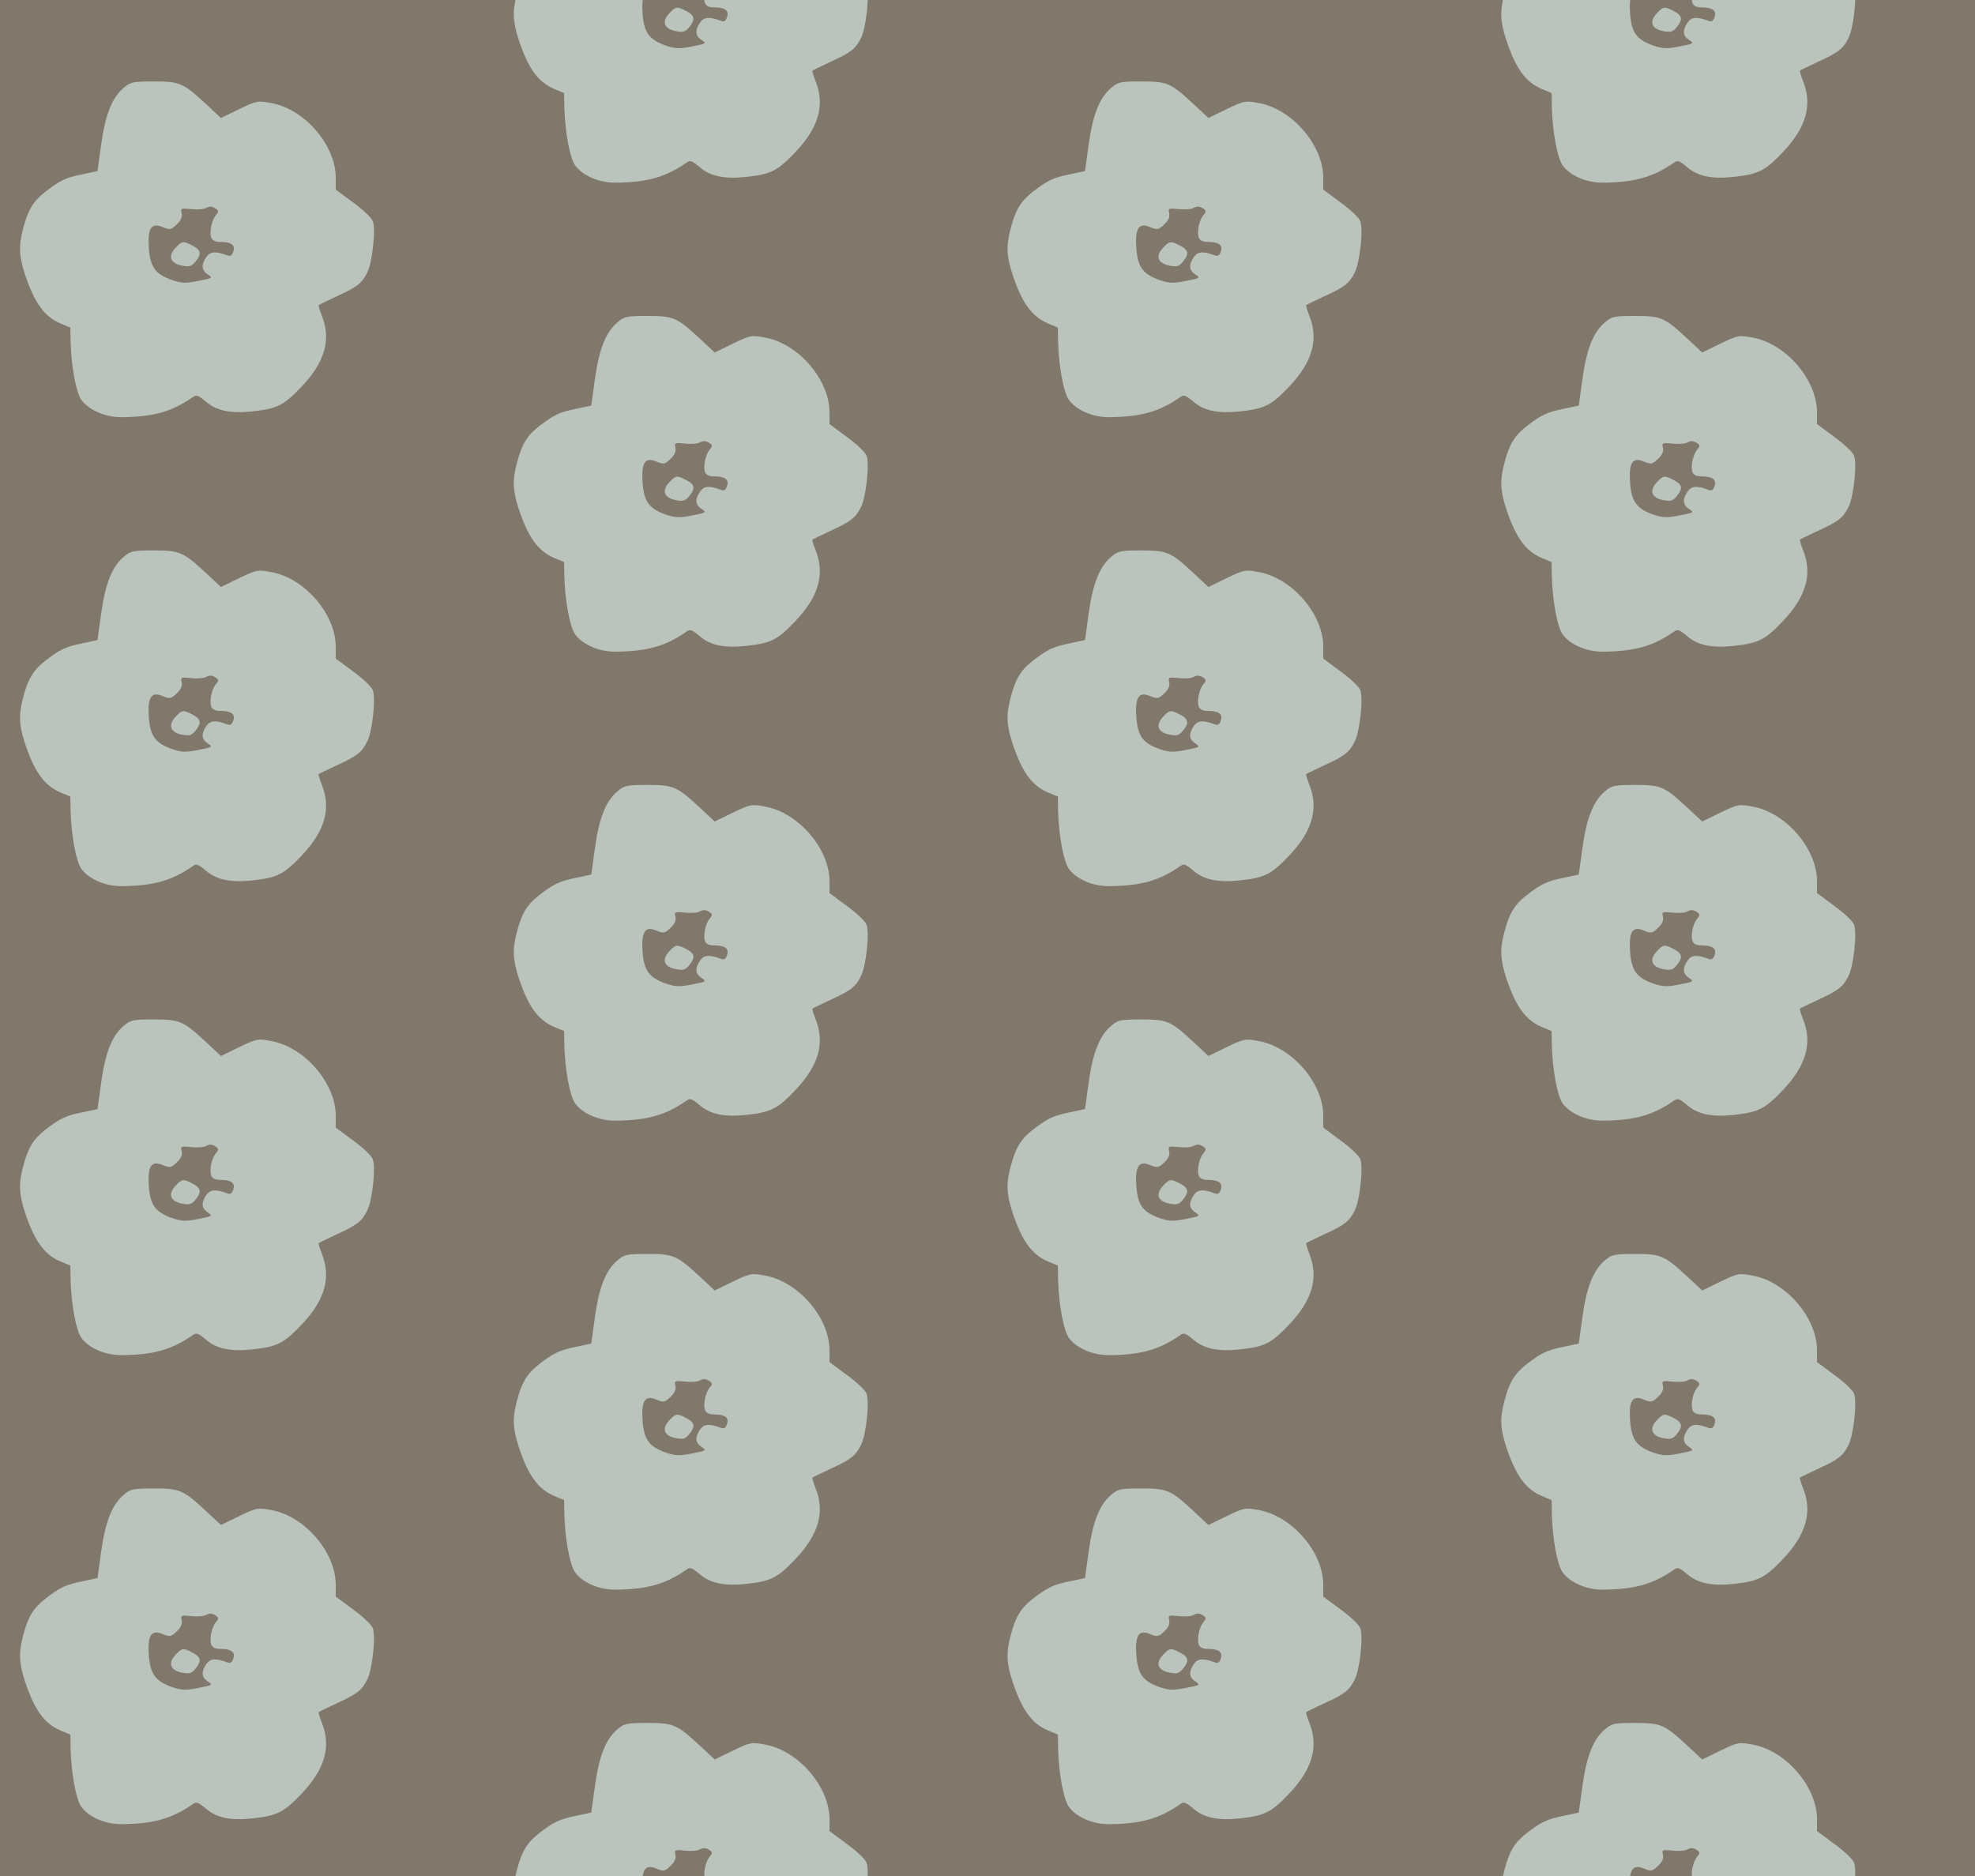 <?xml version="1.0" standalone="no"?>
<!DOCTYPE svg PUBLIC "-//W3C//DTD SVG 20010904//EN"
 "http://www.w3.org/TR/2001/REC-SVG-20010904/DTD/svg10.dtd">
<svg version="1.0" xmlns="http://www.w3.org/2000/svg" width="640pt" height="608pt" viewBox="0 0 640 608" preserveAspectRatio = "xMidYMid meet" >
<rect width="640" height="608" fill="#81786C"/>
<g id="col0" transform="translate(0, 20)">
<g id="0" transform="translate(0,0.0)scale(0.8,0.8)">

<path d="M711 766 c-32 -34 -21 -63 26 -72 31 -6 39 -3 55 16 25 31 23 47 -12 65 -38 20 -43 19 -69 -9z" transform="translate(0,152) scale(0.1,-0.1)" stroke="none" fill="#BBC3BD"/>

<path d="M502 1415 c-48 -40 -75 -108 -92 -229 l-15 -109 -61 -13 c-68 -14 -90 -24 -152 -72 -47 -37 -69 -73 -88 -147 -19 -70 -17 -112 7 -186 38 -115 78 -171 143 -199 l41 -17 1 -59 c3 -101 22 -202 43 -233 30 -42 96 -71 162 -71 131 1 205 22 291 82 13 10 22 6 52 -19 41 -36 98 -49 185 -40 104 11 130 24 203 101 94 99 120 190 82 286 -9 23 -15 42 -13 44 2 2 36 18 74 36 79 36 101 52 122 95 21 39 36 176 23 209 -5 14 -41 48 -80 76 l-70 52 0 48 c0 131 -125 277 -259 302 -57 11 -61 10 -132 -24 l-74 -36 -60 56 c-93 86 -106 92 -212 92 -83 0 -94 -2 -121 -25z m374 -515 c-18 -20 -28 -67 -21 -91 5 -13 16 -19 38 -19 44 0 61 -13 52 -39 -5 -16 -12 -20 -23 -16 -48 18 -70 17 -86 -6 -22 -32 -20 -54 6 -71 21 -14 19 -15 -38 -26 -50 -10 -67 -10 -106 3 -68 24 -89 52 -95 127 -6 83 9 108 56 88 29 -12 34 -11 57 11 17 16 23 30 20 45 -5 20 -3 21 38 17 24 -3 52 -1 62 5 12 7 23 6 35 -1 15 -10 16 -14 5 -27z" transform="translate(0,152) scale(0.1,-0.1)" stroke="none" fill="#BBC3BD"/>

</g>

<g id="1" transform="translate(0,152.0)scale(0.8,0.8)">

<path d="M711 766 c-32 -34 -21 -63 26 -72 31 -6 39 -3 55 16 25 31 23 47 -12 65 -38 20 -43 19 -69 -9z" transform="translate(0,152) scale(0.1,-0.1)" stroke="none" fill="#BBC3BD"/>

<path d="M502 1415 c-48 -40 -75 -108 -92 -229 l-15 -109 -61 -13 c-68 -14 -90 -24 -152 -72 -47 -37 -69 -73 -88 -147 -19 -70 -17 -112 7 -186 38 -115 78 -171 143 -199 l41 -17 1 -59 c3 -101 22 -202 43 -233 30 -42 96 -71 162 -71 131 1 205 22 291 82 13 10 22 6 52 -19 41 -36 98 -49 185 -40 104 11 130 24 203 101 94 99 120 190 82 286 -9 23 -15 42 -13 44 2 2 36 18 74 36 79 36 101 52 122 95 21 39 36 176 23 209 -5 14 -41 48 -80 76 l-70 52 0 48 c0 131 -125 277 -259 302 -57 11 -61 10 -132 -24 l-74 -36 -60 56 c-93 86 -106 92 -212 92 -83 0 -94 -2 -121 -25z m374 -515 c-18 -20 -28 -67 -21 -91 5 -13 16 -19 38 -19 44 0 61 -13 52 -39 -5 -16 -12 -20 -23 -16 -48 18 -70 17 -86 -6 -22 -32 -20 -54 6 -71 21 -14 19 -15 -38 -26 -50 -10 -67 -10 -106 3 -68 24 -89 52 -95 127 -6 83 9 108 56 88 29 -12 34 -11 57 11 17 16 23 30 20 45 -5 20 -3 21 38 17 24 -3 52 -1 62 5 12 7 23 6 35 -1 15 -10 16 -14 5 -27z" transform="translate(0,152) scale(0.1,-0.1)" stroke="none" fill="#BBC3BD"/>

</g>

<g id="2" transform="translate(0,304.0)scale(0.8,0.8)">

<path d="M711 766 c-32 -34 -21 -63 26 -72 31 -6 39 -3 55 16 25 31 23 47 -12 65 -38 20 -43 19 -69 -9z" transform="translate(0,152) scale(0.1,-0.1)" stroke="none" fill="#BBC3BD"/>

<path d="M502 1415 c-48 -40 -75 -108 -92 -229 l-15 -109 -61 -13 c-68 -14 -90 -24 -152 -72 -47 -37 -69 -73 -88 -147 -19 -70 -17 -112 7 -186 38 -115 78 -171 143 -199 l41 -17 1 -59 c3 -101 22 -202 43 -233 30 -42 96 -71 162 -71 131 1 205 22 291 82 13 10 22 6 52 -19 41 -36 98 -49 185 -40 104 11 130 24 203 101 94 99 120 190 82 286 -9 23 -15 42 -13 44 2 2 36 18 74 36 79 36 101 52 122 95 21 39 36 176 23 209 -5 14 -41 48 -80 76 l-70 52 0 48 c0 131 -125 277 -259 302 -57 11 -61 10 -132 -24 l-74 -36 -60 56 c-93 86 -106 92 -212 92 -83 0 -94 -2 -121 -25z m374 -515 c-18 -20 -28 -67 -21 -91 5 -13 16 -19 38 -19 44 0 61 -13 52 -39 -5 -16 -12 -20 -23 -16 -48 18 -70 17 -86 -6 -22 -32 -20 -54 6 -71 21 -14 19 -15 -38 -26 -50 -10 -67 -10 -106 3 -68 24 -89 52 -95 127 -6 83 9 108 56 88 29 -12 34 -11 57 11 17 16 23 30 20 45 -5 20 -3 21 38 17 24 -3 52 -1 62 5 12 7 23 6 35 -1 15 -10 16 -14 5 -27z" transform="translate(0,152) scale(0.1,-0.1)" stroke="none" fill="#BBC3BD"/>

</g>

<g id="3" transform="translate(0,456.0)scale(0.8,0.8)">

<path d="M711 766 c-32 -34 -21 -63 26 -72 31 -6 39 -3 55 16 25 31 23 47 -12 65 -38 20 -43 19 -69 -9z" transform="translate(0,152) scale(0.1,-0.1)" stroke="none" fill="#BBC3BD"/>

<path d="M502 1415 c-48 -40 -75 -108 -92 -229 l-15 -109 -61 -13 c-68 -14 -90 -24 -152 -72 -47 -37 -69 -73 -88 -147 -19 -70 -17 -112 7 -186 38 -115 78 -171 143 -199 l41 -17 1 -59 c3 -101 22 -202 43 -233 30 -42 96 -71 162 -71 131 1 205 22 291 82 13 10 22 6 52 -19 41 -36 98 -49 185 -40 104 11 130 24 203 101 94 99 120 190 82 286 -9 23 -15 42 -13 44 2 2 36 18 74 36 79 36 101 52 122 95 21 39 36 176 23 209 -5 14 -41 48 -80 76 l-70 52 0 48 c0 131 -125 277 -259 302 -57 11 -61 10 -132 -24 l-74 -36 -60 56 c-93 86 -106 92 -212 92 -83 0 -94 -2 -121 -25z m374 -515 c-18 -20 -28 -67 -21 -91 5 -13 16 -19 38 -19 44 0 61 -13 52 -39 -5 -16 -12 -20 -23 -16 -48 18 -70 17 -86 -6 -22 -32 -20 -54 6 -71 21 -14 19 -15 -38 -26 -50 -10 -67 -10 -106 3 -68 24 -89 52 -95 127 -6 83 9 108 56 88 29 -12 34 -11 57 11 17 16 23 30 20 45 -5 20 -3 21 38 17 24 -3 52 -1 62 5 12 7 23 6 35 -1 15 -10 16 -14 5 -27z" transform="translate(0,152) scale(0.1,-0.1)" stroke="none" fill="#BBC3BD"/>

</g>

<g id="4" transform="translate(0,608.0)scale(0.8,0.8)">

<path d="M711 766 c-32 -34 -21 -63 26 -72 31 -6 39 -3 55 16 25 31 23 47 -12 65 -38 20 -43 19 -69 -9z" transform="translate(0,152) scale(0.1,-0.1)" stroke="none" fill="#BBC3BD"/>

<path d="M502 1415 c-48 -40 -75 -108 -92 -229 l-15 -109 -61 -13 c-68 -14 -90 -24 -152 -72 -47 -37 -69 -73 -88 -147 -19 -70 -17 -112 7 -186 38 -115 78 -171 143 -199 l41 -17 1 -59 c3 -101 22 -202 43 -233 30 -42 96 -71 162 -71 131 1 205 22 291 82 13 10 22 6 52 -19 41 -36 98 -49 185 -40 104 11 130 24 203 101 94 99 120 190 82 286 -9 23 -15 42 -13 44 2 2 36 18 74 36 79 36 101 52 122 95 21 39 36 176 23 209 -5 14 -41 48 -80 76 l-70 52 0 48 c0 131 -125 277 -259 302 -57 11 -61 10 -132 -24 l-74 -36 -60 56 c-93 86 -106 92 -212 92 -83 0 -94 -2 -121 -25z m374 -515 c-18 -20 -28 -67 -21 -91 5 -13 16 -19 38 -19 44 0 61 -13 52 -39 -5 -16 -12 -20 -23 -16 -48 18 -70 17 -86 -6 -22 -32 -20 -54 6 -71 21 -14 19 -15 -38 -26 -50 -10 -67 -10 -106 3 -68 24 -89 52 -95 127 -6 83 9 108 56 88 29 -12 34 -11 57 11 17 16 23 30 20 45 -5 20 -3 21 38 17 24 -3 52 -1 62 5 12 7 23 6 35 -1 15 -10 16 -14 5 -27z" transform="translate(0,152) scale(0.1,-0.1)" stroke="none" fill="#BBC3BD"/>

</g>

</g>
<g id="col1" transform="translate(160, -56.0)">
<g id="0" transform="translate(0,0.0)scale(0.8,0.8)">

<path d="M711 766 c-32 -34 -21 -63 26 -72 31 -6 39 -3 55 16 25 31 23 47 -12 65 -38 20 -43 19 -69 -9z" transform="translate(0,152) scale(0.1,-0.1)" stroke="none" fill="#BBC3BD"/>

<path d="M502 1415 c-48 -40 -75 -108 -92 -229 l-15 -109 -61 -13 c-68 -14 -90 -24 -152 -72 -47 -37 -69 -73 -88 -147 -19 -70 -17 -112 7 -186 38 -115 78 -171 143 -199 l41 -17 1 -59 c3 -101 22 -202 43 -233 30 -42 96 -71 162 -71 131 1 205 22 291 82 13 10 22 6 52 -19 41 -36 98 -49 185 -40 104 11 130 24 203 101 94 99 120 190 82 286 -9 23 -15 42 -13 44 2 2 36 18 74 36 79 36 101 52 122 95 21 39 36 176 23 209 -5 14 -41 48 -80 76 l-70 52 0 48 c0 131 -125 277 -259 302 -57 11 -61 10 -132 -24 l-74 -36 -60 56 c-93 86 -106 92 -212 92 -83 0 -94 -2 -121 -25z m374 -515 c-18 -20 -28 -67 -21 -91 5 -13 16 -19 38 -19 44 0 61 -13 52 -39 -5 -16 -12 -20 -23 -16 -48 18 -70 17 -86 -6 -22 -32 -20 -54 6 -71 21 -14 19 -15 -38 -26 -50 -10 -67 -10 -106 3 -68 24 -89 52 -95 127 -6 83 9 108 56 88 29 -12 34 -11 57 11 17 16 23 30 20 45 -5 20 -3 21 38 17 24 -3 52 -1 62 5 12 7 23 6 35 -1 15 -10 16 -14 5 -27z" transform="translate(0,152) scale(0.1,-0.1)" stroke="none" fill="#BBC3BD"/>

</g>

<g id="1" transform="translate(0,152.0)scale(0.8,0.8)">

<path d="M711 766 c-32 -34 -21 -63 26 -72 31 -6 39 -3 55 16 25 31 23 47 -12 65 -38 20 -43 19 -69 -9z" transform="translate(0,152) scale(0.1,-0.1)" stroke="none" fill="#BBC3BD"/>

<path d="M502 1415 c-48 -40 -75 -108 -92 -229 l-15 -109 -61 -13 c-68 -14 -90 -24 -152 -72 -47 -37 -69 -73 -88 -147 -19 -70 -17 -112 7 -186 38 -115 78 -171 143 -199 l41 -17 1 -59 c3 -101 22 -202 43 -233 30 -42 96 -71 162 -71 131 1 205 22 291 82 13 10 22 6 52 -19 41 -36 98 -49 185 -40 104 11 130 24 203 101 94 99 120 190 82 286 -9 23 -15 42 -13 44 2 2 36 18 74 36 79 36 101 52 122 95 21 39 36 176 23 209 -5 14 -41 48 -80 76 l-70 52 0 48 c0 131 -125 277 -259 302 -57 11 -61 10 -132 -24 l-74 -36 -60 56 c-93 86 -106 92 -212 92 -83 0 -94 -2 -121 -25z m374 -515 c-18 -20 -28 -67 -21 -91 5 -13 16 -19 38 -19 44 0 61 -13 52 -39 -5 -16 -12 -20 -23 -16 -48 18 -70 17 -86 -6 -22 -32 -20 -54 6 -71 21 -14 19 -15 -38 -26 -50 -10 -67 -10 -106 3 -68 24 -89 52 -95 127 -6 83 9 108 56 88 29 -12 34 -11 57 11 17 16 23 30 20 45 -5 20 -3 21 38 17 24 -3 52 -1 62 5 12 7 23 6 35 -1 15 -10 16 -14 5 -27z" transform="translate(0,152) scale(0.1,-0.1)" stroke="none" fill="#BBC3BD"/>

</g>

<g id="2" transform="translate(0,304.0)scale(0.8,0.8)">

<path d="M711 766 c-32 -34 -21 -63 26 -72 31 -6 39 -3 55 16 25 31 23 47 -12 65 -38 20 -43 19 -69 -9z" transform="translate(0,152) scale(0.1,-0.1)" stroke="none" fill="#BBC3BD"/>

<path d="M502 1415 c-48 -40 -75 -108 -92 -229 l-15 -109 -61 -13 c-68 -14 -90 -24 -152 -72 -47 -37 -69 -73 -88 -147 -19 -70 -17 -112 7 -186 38 -115 78 -171 143 -199 l41 -17 1 -59 c3 -101 22 -202 43 -233 30 -42 96 -71 162 -71 131 1 205 22 291 82 13 10 22 6 52 -19 41 -36 98 -49 185 -40 104 11 130 24 203 101 94 99 120 190 82 286 -9 23 -15 42 -13 44 2 2 36 18 74 36 79 36 101 52 122 95 21 39 36 176 23 209 -5 14 -41 48 -80 76 l-70 52 0 48 c0 131 -125 277 -259 302 -57 11 -61 10 -132 -24 l-74 -36 -60 56 c-93 86 -106 92 -212 92 -83 0 -94 -2 -121 -25z m374 -515 c-18 -20 -28 -67 -21 -91 5 -13 16 -19 38 -19 44 0 61 -13 52 -39 -5 -16 -12 -20 -23 -16 -48 18 -70 17 -86 -6 -22 -32 -20 -54 6 -71 21 -14 19 -15 -38 -26 -50 -10 -67 -10 -106 3 -68 24 -89 52 -95 127 -6 83 9 108 56 88 29 -12 34 -11 57 11 17 16 23 30 20 45 -5 20 -3 21 38 17 24 -3 52 -1 62 5 12 7 23 6 35 -1 15 -10 16 -14 5 -27z" transform="translate(0,152) scale(0.1,-0.1)" stroke="none" fill="#BBC3BD"/>

</g>

<g id="3" transform="translate(0,456.0)scale(0.8,0.8)">

<path d="M711 766 c-32 -34 -21 -63 26 -72 31 -6 39 -3 55 16 25 31 23 47 -12 65 -38 20 -43 19 -69 -9z" transform="translate(0,152) scale(0.1,-0.1)" stroke="none" fill="#BBC3BD"/>

<path d="M502 1415 c-48 -40 -75 -108 -92 -229 l-15 -109 -61 -13 c-68 -14 -90 -24 -152 -72 -47 -37 -69 -73 -88 -147 -19 -70 -17 -112 7 -186 38 -115 78 -171 143 -199 l41 -17 1 -59 c3 -101 22 -202 43 -233 30 -42 96 -71 162 -71 131 1 205 22 291 82 13 10 22 6 52 -19 41 -36 98 -49 185 -40 104 11 130 24 203 101 94 99 120 190 82 286 -9 23 -15 42 -13 44 2 2 36 18 74 36 79 36 101 52 122 95 21 39 36 176 23 209 -5 14 -41 48 -80 76 l-70 52 0 48 c0 131 -125 277 -259 302 -57 11 -61 10 -132 -24 l-74 -36 -60 56 c-93 86 -106 92 -212 92 -83 0 -94 -2 -121 -25z m374 -515 c-18 -20 -28 -67 -21 -91 5 -13 16 -19 38 -19 44 0 61 -13 52 -39 -5 -16 -12 -20 -23 -16 -48 18 -70 17 -86 -6 -22 -32 -20 -54 6 -71 21 -14 19 -15 -38 -26 -50 -10 -67 -10 -106 3 -68 24 -89 52 -95 127 -6 83 9 108 56 88 29 -12 34 -11 57 11 17 16 23 30 20 45 -5 20 -3 21 38 17 24 -3 52 -1 62 5 12 7 23 6 35 -1 15 -10 16 -14 5 -27z" transform="translate(0,152) scale(0.1,-0.1)" stroke="none" fill="#BBC3BD"/>

</g>

<g id="4" transform="translate(0,608.0)scale(0.8,0.8)">

<path d="M711 766 c-32 -34 -21 -63 26 -72 31 -6 39 -3 55 16 25 31 23 47 -12 65 -38 20 -43 19 -69 -9z" transform="translate(0,152) scale(0.1,-0.1)" stroke="none" fill="#BBC3BD"/>

<path d="M502 1415 c-48 -40 -75 -108 -92 -229 l-15 -109 -61 -13 c-68 -14 -90 -24 -152 -72 -47 -37 -69 -73 -88 -147 -19 -70 -17 -112 7 -186 38 -115 78 -171 143 -199 l41 -17 1 -59 c3 -101 22 -202 43 -233 30 -42 96 -71 162 -71 131 1 205 22 291 82 13 10 22 6 52 -19 41 -36 98 -49 185 -40 104 11 130 24 203 101 94 99 120 190 82 286 -9 23 -15 42 -13 44 2 2 36 18 74 36 79 36 101 52 122 95 21 39 36 176 23 209 -5 14 -41 48 -80 76 l-70 52 0 48 c0 131 -125 277 -259 302 -57 11 -61 10 -132 -24 l-74 -36 -60 56 c-93 86 -106 92 -212 92 -83 0 -94 -2 -121 -25z m374 -515 c-18 -20 -28 -67 -21 -91 5 -13 16 -19 38 -19 44 0 61 -13 52 -39 -5 -16 -12 -20 -23 -16 -48 18 -70 17 -86 -6 -22 -32 -20 -54 6 -71 21 -14 19 -15 -38 -26 -50 -10 -67 -10 -106 3 -68 24 -89 52 -95 127 -6 83 9 108 56 88 29 -12 34 -11 57 11 17 16 23 30 20 45 -5 20 -3 21 38 17 24 -3 52 -1 62 5 12 7 23 6 35 -1 15 -10 16 -14 5 -27z" transform="translate(0,152) scale(0.1,-0.1)" stroke="none" fill="#BBC3BD"/>

</g>

</g>
<g id="col2" transform="translate(320, 20)">
<g id="0" transform="translate(0,0.0)scale(0.8,0.8)">

<path d="M711 766 c-32 -34 -21 -63 26 -72 31 -6 39 -3 55 16 25 31 23 47 -12 65 -38 20 -43 19 -69 -9z" transform="translate(0,152) scale(0.1,-0.1)" stroke="none" fill="#BBC3BD"/>

<path d="M502 1415 c-48 -40 -75 -108 -92 -229 l-15 -109 -61 -13 c-68 -14 -90 -24 -152 -72 -47 -37 -69 -73 -88 -147 -19 -70 -17 -112 7 -186 38 -115 78 -171 143 -199 l41 -17 1 -59 c3 -101 22 -202 43 -233 30 -42 96 -71 162 -71 131 1 205 22 291 82 13 10 22 6 52 -19 41 -36 98 -49 185 -40 104 11 130 24 203 101 94 99 120 190 82 286 -9 23 -15 42 -13 44 2 2 36 18 74 36 79 36 101 52 122 95 21 39 36 176 23 209 -5 14 -41 48 -80 76 l-70 52 0 48 c0 131 -125 277 -259 302 -57 11 -61 10 -132 -24 l-74 -36 -60 56 c-93 86 -106 92 -212 92 -83 0 -94 -2 -121 -25z m374 -515 c-18 -20 -28 -67 -21 -91 5 -13 16 -19 38 -19 44 0 61 -13 52 -39 -5 -16 -12 -20 -23 -16 -48 18 -70 17 -86 -6 -22 -32 -20 -54 6 -71 21 -14 19 -15 -38 -26 -50 -10 -67 -10 -106 3 -68 24 -89 52 -95 127 -6 83 9 108 56 88 29 -12 34 -11 57 11 17 16 23 30 20 45 -5 20 -3 21 38 17 24 -3 52 -1 62 5 12 7 23 6 35 -1 15 -10 16 -14 5 -27z" transform="translate(0,152) scale(0.1,-0.1)" stroke="none" fill="#BBC3BD"/>

</g>

<g id="1" transform="translate(0,152.0)scale(0.8,0.8)">

<path d="M711 766 c-32 -34 -21 -63 26 -72 31 -6 39 -3 55 16 25 31 23 47 -12 65 -38 20 -43 19 -69 -9z" transform="translate(0,152) scale(0.1,-0.1)" stroke="none" fill="#BBC3BD"/>

<path d="M502 1415 c-48 -40 -75 -108 -92 -229 l-15 -109 -61 -13 c-68 -14 -90 -24 -152 -72 -47 -37 -69 -73 -88 -147 -19 -70 -17 -112 7 -186 38 -115 78 -171 143 -199 l41 -17 1 -59 c3 -101 22 -202 43 -233 30 -42 96 -71 162 -71 131 1 205 22 291 82 13 10 22 6 52 -19 41 -36 98 -49 185 -40 104 11 130 24 203 101 94 99 120 190 82 286 -9 23 -15 42 -13 44 2 2 36 18 74 36 79 36 101 52 122 95 21 39 36 176 23 209 -5 14 -41 48 -80 76 l-70 52 0 48 c0 131 -125 277 -259 302 -57 11 -61 10 -132 -24 l-74 -36 -60 56 c-93 86 -106 92 -212 92 -83 0 -94 -2 -121 -25z m374 -515 c-18 -20 -28 -67 -21 -91 5 -13 16 -19 38 -19 44 0 61 -13 52 -39 -5 -16 -12 -20 -23 -16 -48 18 -70 17 -86 -6 -22 -32 -20 -54 6 -71 21 -14 19 -15 -38 -26 -50 -10 -67 -10 -106 3 -68 24 -89 52 -95 127 -6 83 9 108 56 88 29 -12 34 -11 57 11 17 16 23 30 20 45 -5 20 -3 21 38 17 24 -3 52 -1 62 5 12 7 23 6 35 -1 15 -10 16 -14 5 -27z" transform="translate(0,152) scale(0.1,-0.1)" stroke="none" fill="#BBC3BD"/>

</g>

<g id="2" transform="translate(0,304.0)scale(0.8,0.8)">

<path d="M711 766 c-32 -34 -21 -63 26 -72 31 -6 39 -3 55 16 25 31 23 47 -12 65 -38 20 -43 19 -69 -9z" transform="translate(0,152) scale(0.1,-0.1)" stroke="none" fill="#BBC3BD"/>

<path d="M502 1415 c-48 -40 -75 -108 -92 -229 l-15 -109 -61 -13 c-68 -14 -90 -24 -152 -72 -47 -37 -69 -73 -88 -147 -19 -70 -17 -112 7 -186 38 -115 78 -171 143 -199 l41 -17 1 -59 c3 -101 22 -202 43 -233 30 -42 96 -71 162 -71 131 1 205 22 291 82 13 10 22 6 52 -19 41 -36 98 -49 185 -40 104 11 130 24 203 101 94 99 120 190 82 286 -9 23 -15 42 -13 44 2 2 36 18 74 36 79 36 101 52 122 95 21 39 36 176 23 209 -5 14 -41 48 -80 76 l-70 52 0 48 c0 131 -125 277 -259 302 -57 11 -61 10 -132 -24 l-74 -36 -60 56 c-93 86 -106 92 -212 92 -83 0 -94 -2 -121 -25z m374 -515 c-18 -20 -28 -67 -21 -91 5 -13 16 -19 38 -19 44 0 61 -13 52 -39 -5 -16 -12 -20 -23 -16 -48 18 -70 17 -86 -6 -22 -32 -20 -54 6 -71 21 -14 19 -15 -38 -26 -50 -10 -67 -10 -106 3 -68 24 -89 52 -95 127 -6 83 9 108 56 88 29 -12 34 -11 57 11 17 16 23 30 20 45 -5 20 -3 21 38 17 24 -3 52 -1 62 5 12 7 23 6 35 -1 15 -10 16 -14 5 -27z" transform="translate(0,152) scale(0.1,-0.1)" stroke="none" fill="#BBC3BD"/>

</g>

<g id="3" transform="translate(0,456.0)scale(0.8,0.8)">

<path d="M711 766 c-32 -34 -21 -63 26 -72 31 -6 39 -3 55 16 25 31 23 47 -12 65 -38 20 -43 19 -69 -9z" transform="translate(0,152) scale(0.1,-0.1)" stroke="none" fill="#BBC3BD"/>

<path d="M502 1415 c-48 -40 -75 -108 -92 -229 l-15 -109 -61 -13 c-68 -14 -90 -24 -152 -72 -47 -37 -69 -73 -88 -147 -19 -70 -17 -112 7 -186 38 -115 78 -171 143 -199 l41 -17 1 -59 c3 -101 22 -202 43 -233 30 -42 96 -71 162 -71 131 1 205 22 291 82 13 10 22 6 52 -19 41 -36 98 -49 185 -40 104 11 130 24 203 101 94 99 120 190 82 286 -9 23 -15 42 -13 44 2 2 36 18 74 36 79 36 101 52 122 95 21 39 36 176 23 209 -5 14 -41 48 -80 76 l-70 52 0 48 c0 131 -125 277 -259 302 -57 11 -61 10 -132 -24 l-74 -36 -60 56 c-93 86 -106 92 -212 92 -83 0 -94 -2 -121 -25z m374 -515 c-18 -20 -28 -67 -21 -91 5 -13 16 -19 38 -19 44 0 61 -13 52 -39 -5 -16 -12 -20 -23 -16 -48 18 -70 17 -86 -6 -22 -32 -20 -54 6 -71 21 -14 19 -15 -38 -26 -50 -10 -67 -10 -106 3 -68 24 -89 52 -95 127 -6 83 9 108 56 88 29 -12 34 -11 57 11 17 16 23 30 20 45 -5 20 -3 21 38 17 24 -3 52 -1 62 5 12 7 23 6 35 -1 15 -10 16 -14 5 -27z" transform="translate(0,152) scale(0.1,-0.1)" stroke="none" fill="#BBC3BD"/>

</g>

<g id="4" transform="translate(0,608.0)scale(0.8,0.8)">

<path d="M711 766 c-32 -34 -21 -63 26 -72 31 -6 39 -3 55 16 25 31 23 47 -12 65 -38 20 -43 19 -69 -9z" transform="translate(0,152) scale(0.1,-0.1)" stroke="none" fill="#BBC3BD"/>

<path d="M502 1415 c-48 -40 -75 -108 -92 -229 l-15 -109 -61 -13 c-68 -14 -90 -24 -152 -72 -47 -37 -69 -73 -88 -147 -19 -70 -17 -112 7 -186 38 -115 78 -171 143 -199 l41 -17 1 -59 c3 -101 22 -202 43 -233 30 -42 96 -71 162 -71 131 1 205 22 291 82 13 10 22 6 52 -19 41 -36 98 -49 185 -40 104 11 130 24 203 101 94 99 120 190 82 286 -9 23 -15 42 -13 44 2 2 36 18 74 36 79 36 101 52 122 95 21 39 36 176 23 209 -5 14 -41 48 -80 76 l-70 52 0 48 c0 131 -125 277 -259 302 -57 11 -61 10 -132 -24 l-74 -36 -60 56 c-93 86 -106 92 -212 92 -83 0 -94 -2 -121 -25z m374 -515 c-18 -20 -28 -67 -21 -91 5 -13 16 -19 38 -19 44 0 61 -13 52 -39 -5 -16 -12 -20 -23 -16 -48 18 -70 17 -86 -6 -22 -32 -20 -54 6 -71 21 -14 19 -15 -38 -26 -50 -10 -67 -10 -106 3 -68 24 -89 52 -95 127 -6 83 9 108 56 88 29 -12 34 -11 57 11 17 16 23 30 20 45 -5 20 -3 21 38 17 24 -3 52 -1 62 5 12 7 23 6 35 -1 15 -10 16 -14 5 -27z" transform="translate(0,152) scale(0.1,-0.1)" stroke="none" fill="#BBC3BD"/>

</g>

</g>
<g id="col3" transform="translate(480, -56.0)">
<g id="0" transform="translate(0,0.0)scale(0.8,0.8)">

<path d="M711 766 c-32 -34 -21 -63 26 -72 31 -6 39 -3 55 16 25 31 23 47 -12 65 -38 20 -43 19 -69 -9z" transform="translate(0,152) scale(0.1,-0.1)" stroke="none" fill="#BBC3BD"/>

<path d="M502 1415 c-48 -40 -75 -108 -92 -229 l-15 -109 -61 -13 c-68 -14 -90 -24 -152 -72 -47 -37 -69 -73 -88 -147 -19 -70 -17 -112 7 -186 38 -115 78 -171 143 -199 l41 -17 1 -59 c3 -101 22 -202 43 -233 30 -42 96 -71 162 -71 131 1 205 22 291 82 13 10 22 6 52 -19 41 -36 98 -49 185 -40 104 11 130 24 203 101 94 99 120 190 82 286 -9 23 -15 42 -13 44 2 2 36 18 74 36 79 36 101 52 122 95 21 39 36 176 23 209 -5 14 -41 48 -80 76 l-70 52 0 48 c0 131 -125 277 -259 302 -57 11 -61 10 -132 -24 l-74 -36 -60 56 c-93 86 -106 92 -212 92 -83 0 -94 -2 -121 -25z m374 -515 c-18 -20 -28 -67 -21 -91 5 -13 16 -19 38 -19 44 0 61 -13 52 -39 -5 -16 -12 -20 -23 -16 -48 18 -70 17 -86 -6 -22 -32 -20 -54 6 -71 21 -14 19 -15 -38 -26 -50 -10 -67 -10 -106 3 -68 24 -89 52 -95 127 -6 83 9 108 56 88 29 -12 34 -11 57 11 17 16 23 30 20 45 -5 20 -3 21 38 17 24 -3 52 -1 62 5 12 7 23 6 35 -1 15 -10 16 -14 5 -27z" transform="translate(0,152) scale(0.1,-0.1)" stroke="none" fill="#BBC3BD"/>

</g>

<g id="1" transform="translate(0,152.0)scale(0.8,0.8)">

<path d="M711 766 c-32 -34 -21 -63 26 -72 31 -6 39 -3 55 16 25 31 23 47 -12 65 -38 20 -43 19 -69 -9z" transform="translate(0,152) scale(0.1,-0.1)" stroke="none" fill="#BBC3BD"/>

<path d="M502 1415 c-48 -40 -75 -108 -92 -229 l-15 -109 -61 -13 c-68 -14 -90 -24 -152 -72 -47 -37 -69 -73 -88 -147 -19 -70 -17 -112 7 -186 38 -115 78 -171 143 -199 l41 -17 1 -59 c3 -101 22 -202 43 -233 30 -42 96 -71 162 -71 131 1 205 22 291 82 13 10 22 6 52 -19 41 -36 98 -49 185 -40 104 11 130 24 203 101 94 99 120 190 82 286 -9 23 -15 42 -13 44 2 2 36 18 74 36 79 36 101 52 122 95 21 39 36 176 23 209 -5 14 -41 48 -80 76 l-70 52 0 48 c0 131 -125 277 -259 302 -57 11 -61 10 -132 -24 l-74 -36 -60 56 c-93 86 -106 92 -212 92 -83 0 -94 -2 -121 -25z m374 -515 c-18 -20 -28 -67 -21 -91 5 -13 16 -19 38 -19 44 0 61 -13 52 -39 -5 -16 -12 -20 -23 -16 -48 18 -70 17 -86 -6 -22 -32 -20 -54 6 -71 21 -14 19 -15 -38 -26 -50 -10 -67 -10 -106 3 -68 24 -89 52 -95 127 -6 83 9 108 56 88 29 -12 34 -11 57 11 17 16 23 30 20 45 -5 20 -3 21 38 17 24 -3 52 -1 62 5 12 7 23 6 35 -1 15 -10 16 -14 5 -27z" transform="translate(0,152) scale(0.1,-0.1)" stroke="none" fill="#BBC3BD"/>

</g>

<g id="2" transform="translate(0,304.0)scale(0.8,0.8)">

<path d="M711 766 c-32 -34 -21 -63 26 -72 31 -6 39 -3 55 16 25 31 23 47 -12 65 -38 20 -43 19 -69 -9z" transform="translate(0,152) scale(0.1,-0.1)" stroke="none" fill="#BBC3BD"/>

<path d="M502 1415 c-48 -40 -75 -108 -92 -229 l-15 -109 -61 -13 c-68 -14 -90 -24 -152 -72 -47 -37 -69 -73 -88 -147 -19 -70 -17 -112 7 -186 38 -115 78 -171 143 -199 l41 -17 1 -59 c3 -101 22 -202 43 -233 30 -42 96 -71 162 -71 131 1 205 22 291 82 13 10 22 6 52 -19 41 -36 98 -49 185 -40 104 11 130 24 203 101 94 99 120 190 82 286 -9 23 -15 42 -13 44 2 2 36 18 74 36 79 36 101 52 122 95 21 39 36 176 23 209 -5 14 -41 48 -80 76 l-70 52 0 48 c0 131 -125 277 -259 302 -57 11 -61 10 -132 -24 l-74 -36 -60 56 c-93 86 -106 92 -212 92 -83 0 -94 -2 -121 -25z m374 -515 c-18 -20 -28 -67 -21 -91 5 -13 16 -19 38 -19 44 0 61 -13 52 -39 -5 -16 -12 -20 -23 -16 -48 18 -70 17 -86 -6 -22 -32 -20 -54 6 -71 21 -14 19 -15 -38 -26 -50 -10 -67 -10 -106 3 -68 24 -89 52 -95 127 -6 83 9 108 56 88 29 -12 34 -11 57 11 17 16 23 30 20 45 -5 20 -3 21 38 17 24 -3 52 -1 62 5 12 7 23 6 35 -1 15 -10 16 -14 5 -27z" transform="translate(0,152) scale(0.1,-0.1)" stroke="none" fill="#BBC3BD"/>

</g>

<g id="3" transform="translate(0,456.0)scale(0.8,0.8)">

<path d="M711 766 c-32 -34 -21 -63 26 -72 31 -6 39 -3 55 16 25 31 23 47 -12 65 -38 20 -43 19 -69 -9z" transform="translate(0,152) scale(0.1,-0.1)" stroke="none" fill="#BBC3BD"/>

<path d="M502 1415 c-48 -40 -75 -108 -92 -229 l-15 -109 -61 -13 c-68 -14 -90 -24 -152 -72 -47 -37 -69 -73 -88 -147 -19 -70 -17 -112 7 -186 38 -115 78 -171 143 -199 l41 -17 1 -59 c3 -101 22 -202 43 -233 30 -42 96 -71 162 -71 131 1 205 22 291 82 13 10 22 6 52 -19 41 -36 98 -49 185 -40 104 11 130 24 203 101 94 99 120 190 82 286 -9 23 -15 42 -13 44 2 2 36 18 74 36 79 36 101 52 122 95 21 39 36 176 23 209 -5 14 -41 48 -80 76 l-70 52 0 48 c0 131 -125 277 -259 302 -57 11 -61 10 -132 -24 l-74 -36 -60 56 c-93 86 -106 92 -212 92 -83 0 -94 -2 -121 -25z m374 -515 c-18 -20 -28 -67 -21 -91 5 -13 16 -19 38 -19 44 0 61 -13 52 -39 -5 -16 -12 -20 -23 -16 -48 18 -70 17 -86 -6 -22 -32 -20 -54 6 -71 21 -14 19 -15 -38 -26 -50 -10 -67 -10 -106 3 -68 24 -89 52 -95 127 -6 83 9 108 56 88 29 -12 34 -11 57 11 17 16 23 30 20 45 -5 20 -3 21 38 17 24 -3 52 -1 62 5 12 7 23 6 35 -1 15 -10 16 -14 5 -27z" transform="translate(0,152) scale(0.1,-0.1)" stroke="none" fill="#BBC3BD"/>

</g>

<g id="4" transform="translate(0,608.0)scale(0.8,0.8)">

<path d="M711 766 c-32 -34 -21 -63 26 -72 31 -6 39 -3 55 16 25 31 23 47 -12 65 -38 20 -43 19 -69 -9z" transform="translate(0,152) scale(0.1,-0.1)" stroke="none" fill="#BBC3BD"/>

<path d="M502 1415 c-48 -40 -75 -108 -92 -229 l-15 -109 -61 -13 c-68 -14 -90 -24 -152 -72 -47 -37 -69 -73 -88 -147 -19 -70 -17 -112 7 -186 38 -115 78 -171 143 -199 l41 -17 1 -59 c3 -101 22 -202 43 -233 30 -42 96 -71 162 -71 131 1 205 22 291 82 13 10 22 6 52 -19 41 -36 98 -49 185 -40 104 11 130 24 203 101 94 99 120 190 82 286 -9 23 -15 42 -13 44 2 2 36 18 74 36 79 36 101 52 122 95 21 39 36 176 23 209 -5 14 -41 48 -80 76 l-70 52 0 48 c0 131 -125 277 -259 302 -57 11 -61 10 -132 -24 l-74 -36 -60 56 c-93 86 -106 92 -212 92 -83 0 -94 -2 -121 -25z m374 -515 c-18 -20 -28 -67 -21 -91 5 -13 16 -19 38 -19 44 0 61 -13 52 -39 -5 -16 -12 -20 -23 -16 -48 18 -70 17 -86 -6 -22 -32 -20 -54 6 -71 21 -14 19 -15 -38 -26 -50 -10 -67 -10 -106 3 -68 24 -89 52 -95 127 -6 83 9 108 56 88 29 -12 34 -11 57 11 17 16 23 30 20 45 -5 20 -3 21 38 17 24 -3 52 -1 62 5 12 7 23 6 35 -1 15 -10 16 -14 5 -27z" transform="translate(0,152) scale(0.1,-0.1)" stroke="none" fill="#BBC3BD"/>

</g>

</g>
</svg>